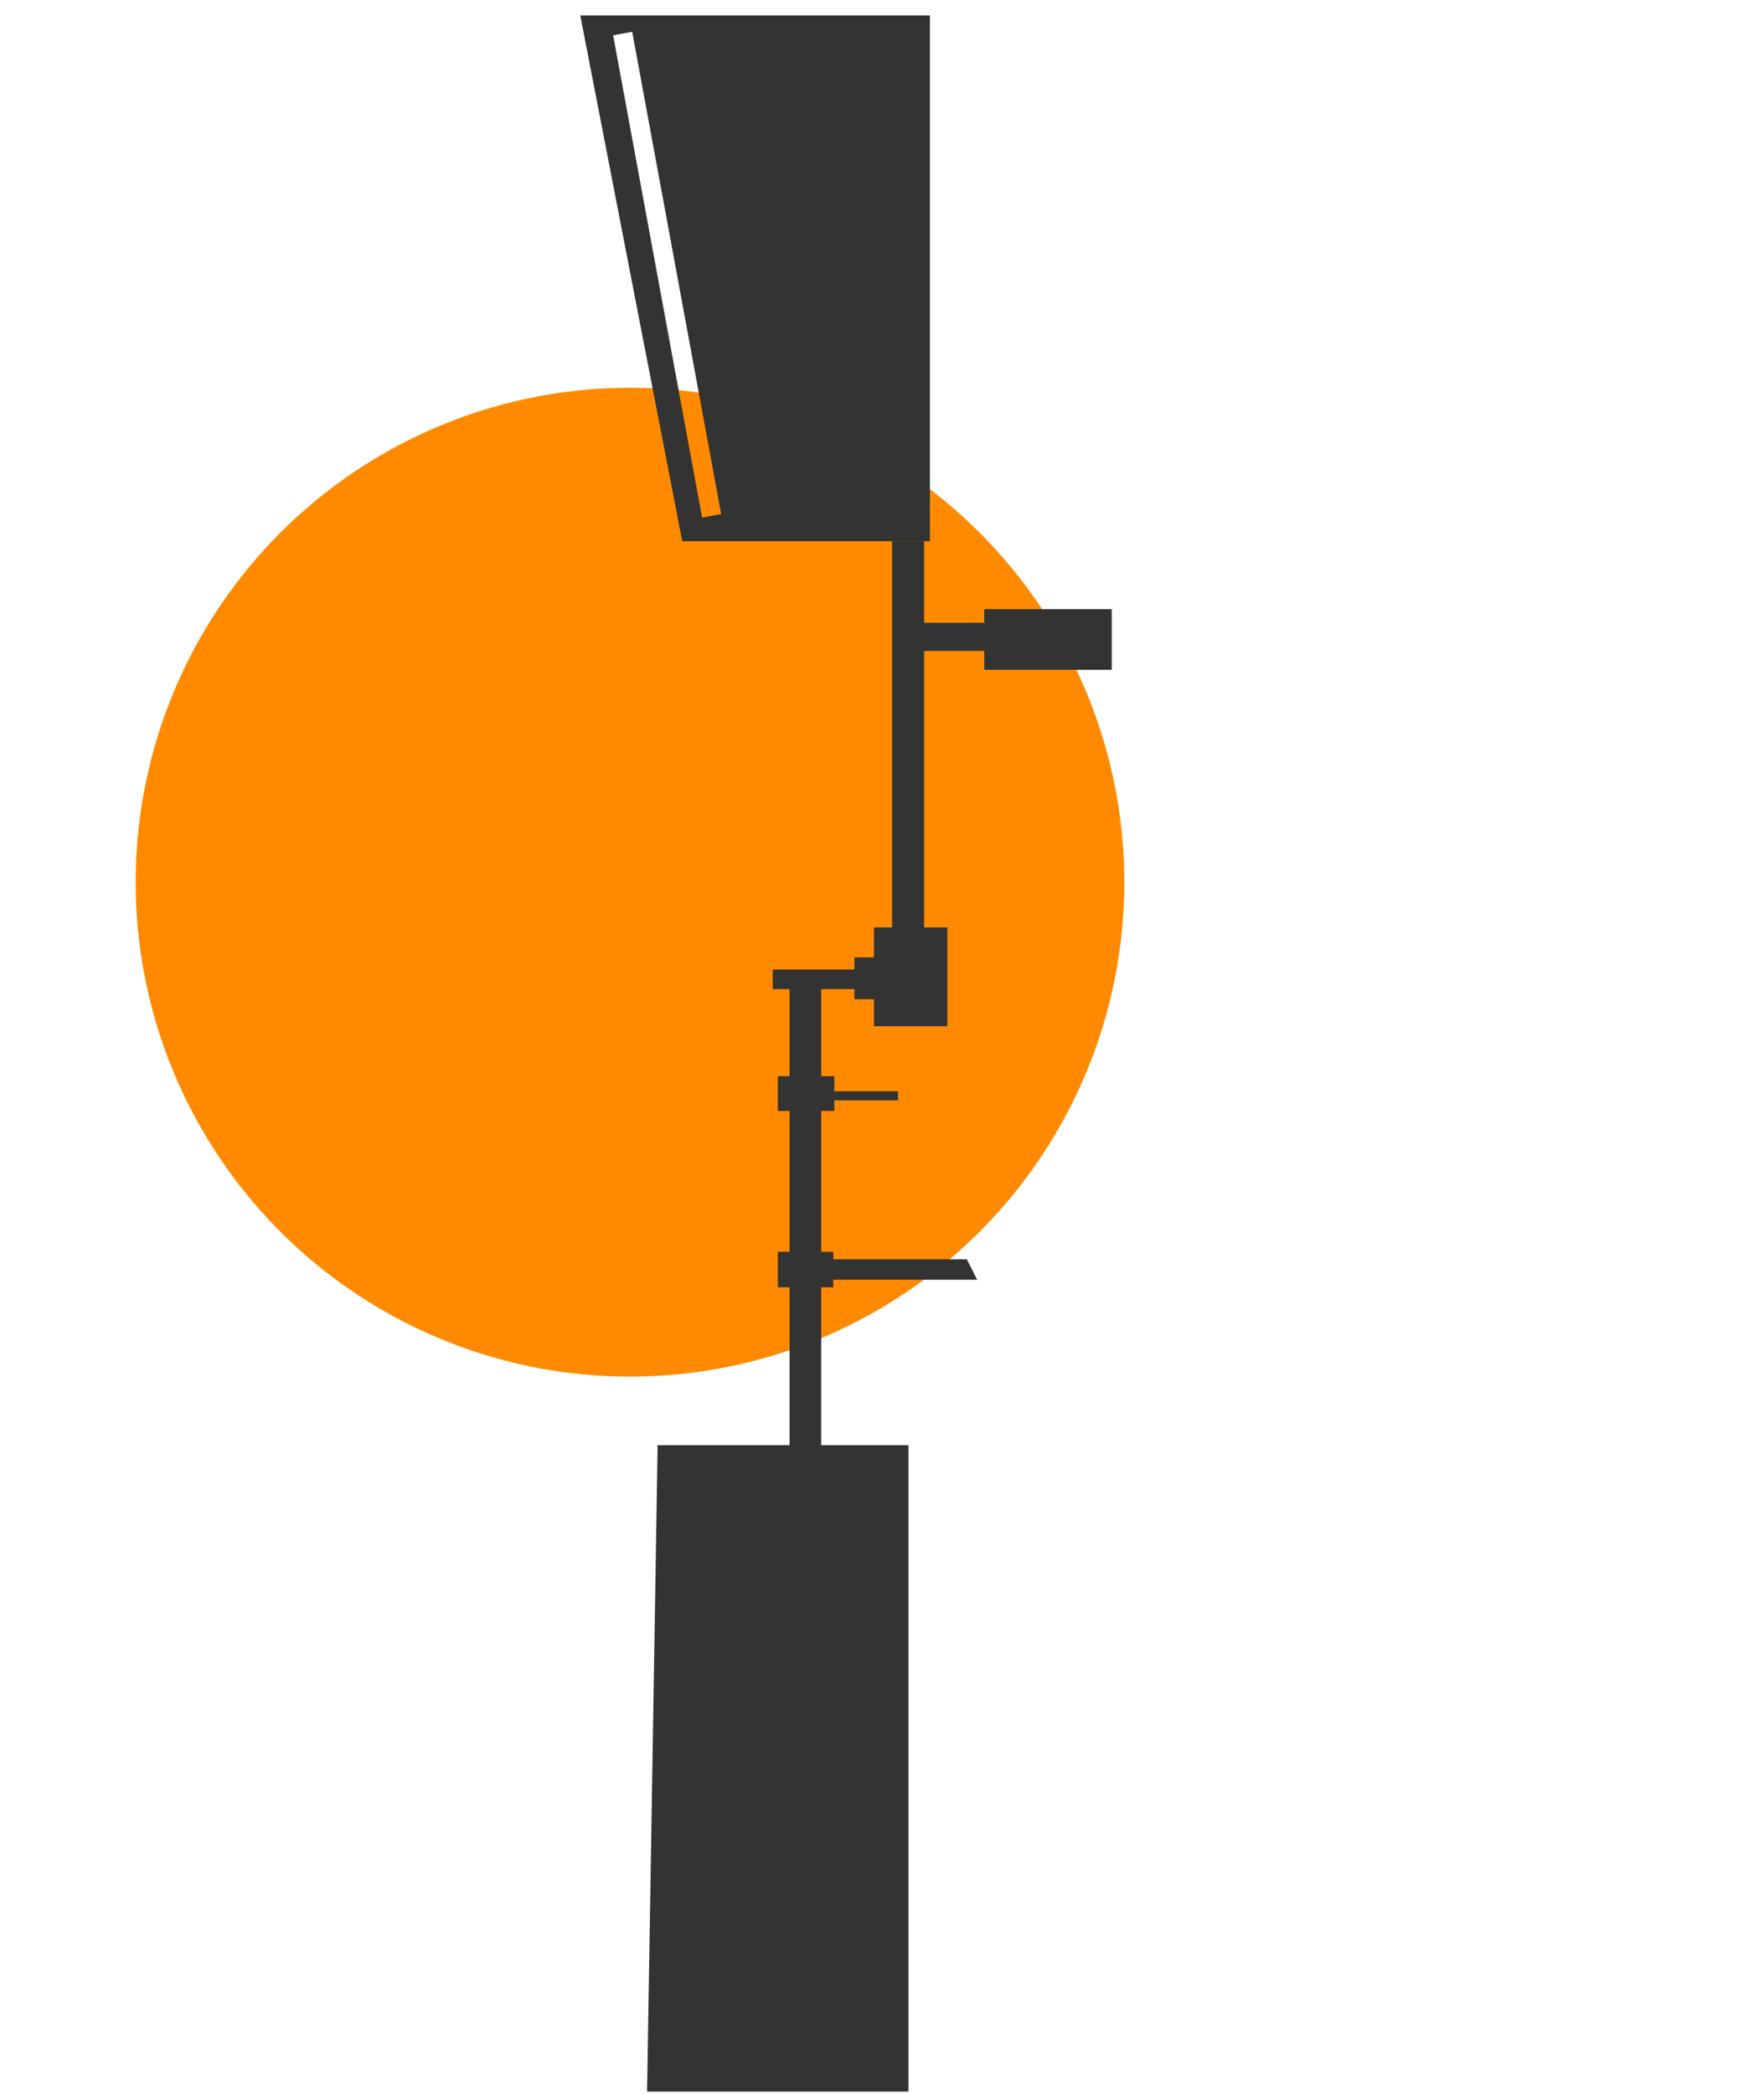 <svg width="91" height="108" fill="none" xmlns="http://www.w3.org/2000/svg"><circle cx="32.5" cy="45.5" r="25.5" fill="#FF8A00"/><path d="M47.672 27.918h-1.653v22.243l1.653.329V27.918z" fill="#333"/><path d="M50.777 32.122h-3.406v1.452h3.406v.969h6.575v-3.125h-6.575v.704zm-3.911 42.413h-12.94l-.545 33.341h13.485v-33.34z" fill="#333"/><path d="M48.87 47.832h-3.786v1.544h-1.006v.625h-4.216v1.012h.87v23.584h1.63V51.013h1.716v.523h1.006v1.394h3.787v-5.098z" fill="#333"/><path d="M43.042 55.504v.78h3.285v.468h-3.285v.547h-2.915v-1.795h2.915zm-.053 9.055h-2.862v1.834h2.862v-.39h7.419l-.53-1.054h-6.89v-.39z" fill="#333"/><path fill-rule="evenodd" clip-rule="evenodd" d="M47.972.793H29.935l5.26 27.12h12.777V.793zM31.63 1.821l4.59 24.873.983-.181-4.59-24.873-.983.181z" fill="#333"/></svg>
